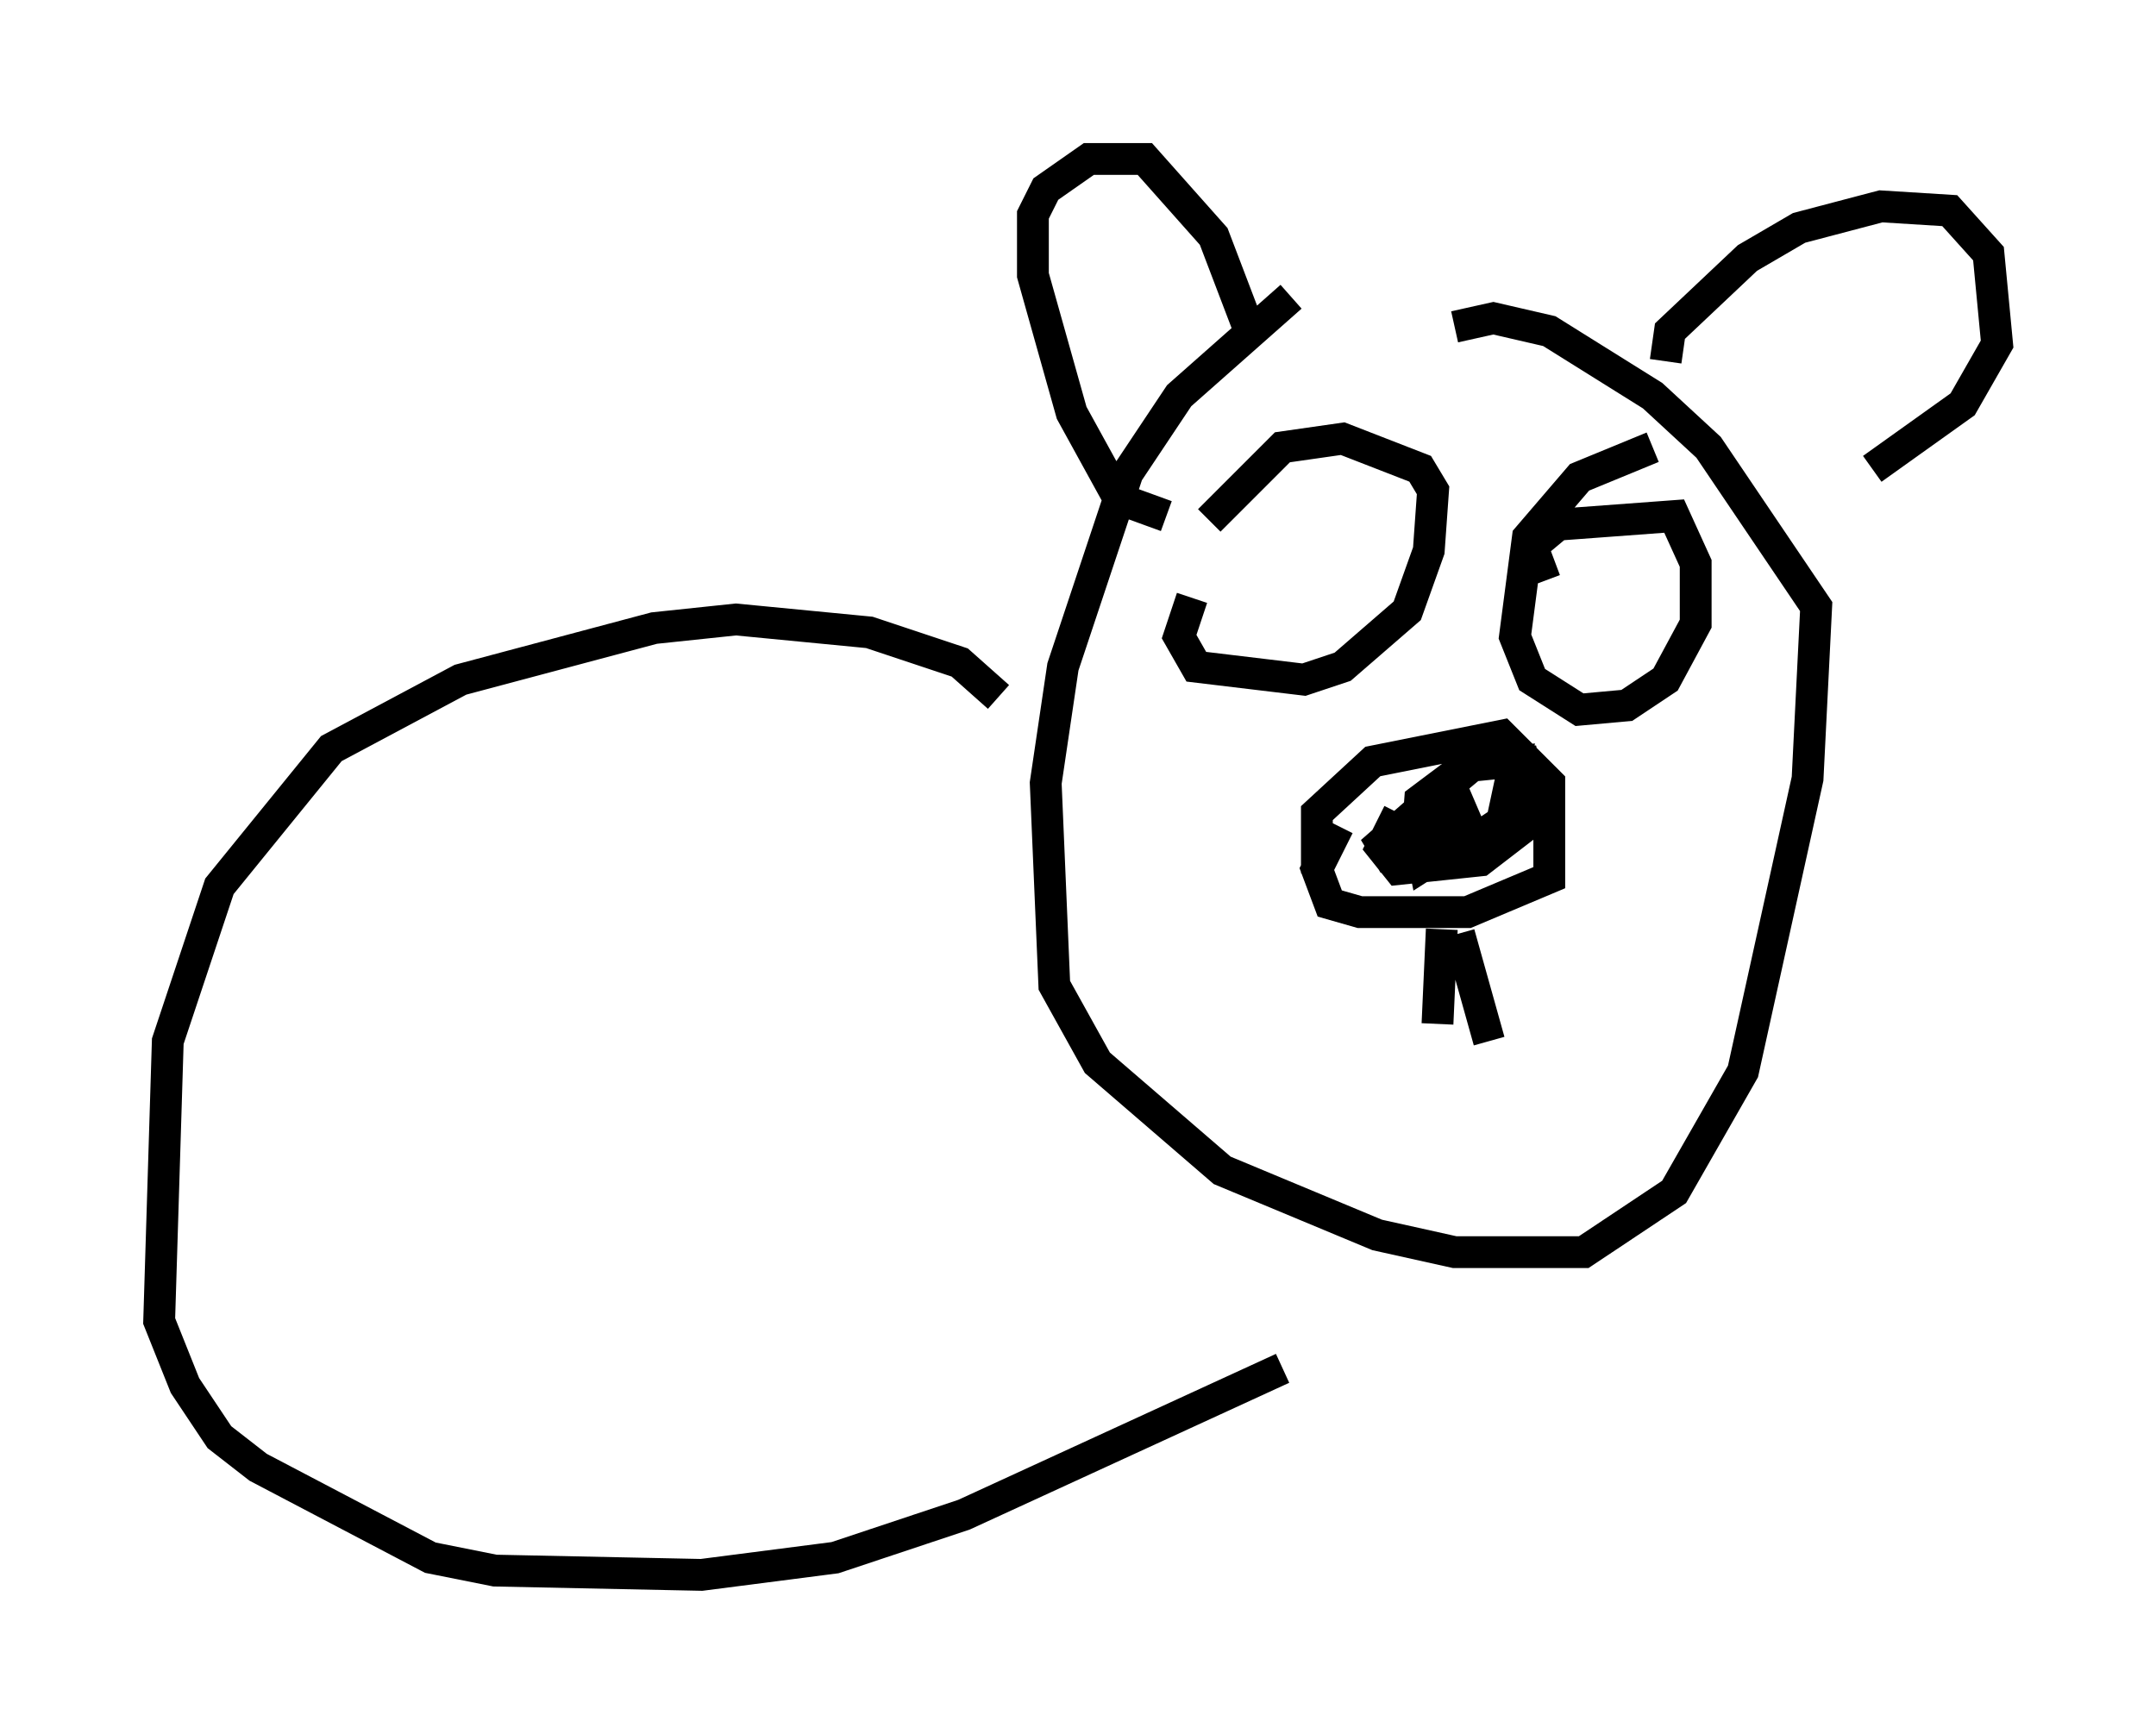 <?xml version="1.0" encoding="utf-8" ?>
<svg baseProfile="full" height="54.519" version="1.1" width="67.78" xmlns="http://www.w3.org/2000/svg" xmlns:ev="http://www.w3.org/2001/xml-events" xmlns:xlink="http://www.w3.org/1999/xlink"><defs /><rect fill="white" height="54.519" width="67.78" x="0" y="0" /><path d="M42.753, 8.518 m-2.165, 0.812 l-3.518, 3.112 -1.624, 2.436 l-2.03, 6.089 -0.541, 3.654 l0.271, 6.36 1.353, 2.436 l3.924, 3.383 4.871, 2.03 l2.436, 0.541 4.059, 0.0 l2.842, -1.894 2.165, -3.789 l2.03, -9.202 0.271, -5.413 l-3.383, -5.007 -1.759, -1.624 l-3.248, -2.03 -1.759, -0.406 l-1.218, 0.271 m-4.33, 17.185 l0.0, -1.894 1.759, -1.624 l4.059, -0.812 1.488, 1.488 l0.0, 2.977 -2.571, 1.083 l-3.383, 0.0 -0.947, -0.271 l-0.406, -1.083 0.677, -1.353 m1.759, 1.218 l-0.406, -0.677 1.083, -0.947 l1.353, -0.271 0.406, 0.947 l-1.488, 0.947 -0.135, -0.677 l0.812, -0.271 0.135, 0.812 l-0.812, 0.135 -0.271, -0.947 l0.135, -0.812 1.624, -1.353 l1.353, -0.135 -0.406, 1.894 l-1.624, 1.083 -1.083, 0.0 l0.135, -1.759 1.624, -1.218 l1.624, 0.0 0.406, 1.759 l-1.759, 1.353 -2.571, 0.271 l-0.541, -0.677 0.541, -1.083 m-6.495, -6.766 l-0.406, 1.218 0.541, 0.947 l3.383, 0.406 1.218, -0.406 l2.03, -1.759 0.677, -1.894 l0.135, -1.894 -0.406, -0.677 l-2.436, -0.947 -1.894, 0.271 l-2.3, 2.3 m10.555, 1.894 l-0.406, -1.083 0.812, -0.677 l3.654, -0.271 0.677, 1.488 l0.0, 1.894 -0.947, 1.759 l-1.218, 0.812 -1.488, 0.135 l-1.488, -0.947 -0.541, -1.353 l0.406, -3.112 1.624, -1.894 l2.3, -0.947 m-0.406, 5.007 l0.0, 0.0 m-10.013, -1.759 l0.0, 0.0 m4.33, 12.043 l0.947, 3.383 m-1.488, -3.518 l-0.135, 2.977 m-8.525, -15.967 l-1.488, -0.541 -1.488, -2.706 l-1.218, -4.33 0.0, -1.894 l0.406, -0.812 1.353, -0.947 l1.759, 0.0 2.165, 2.436 l1.083, 2.842 m13.126, 1.083 l0.135, -0.947 2.436, -2.3 l1.624, -0.947 2.571, -0.677 l2.165, 0.135 1.218, 1.353 l0.271, 2.842 -1.083, 1.894 l-2.842, 2.03 m-27.469, 7.172 l-1.218, -1.083 -2.842, -0.947 l-4.195, -0.406 -2.571, 0.271 l-6.089, 1.624 -4.059, 2.165 l-3.518, 4.33 -1.624, 4.871 l-0.271, 8.796 0.812, 2.03 l1.083, 1.624 1.218, 0.947 l5.413, 2.842 2.03, 0.406 l6.495, 0.135 4.195, -0.541 l4.059, -1.353 10.013, -4.601 " fill="none" stroke="black" stroke-width="1" /></svg>